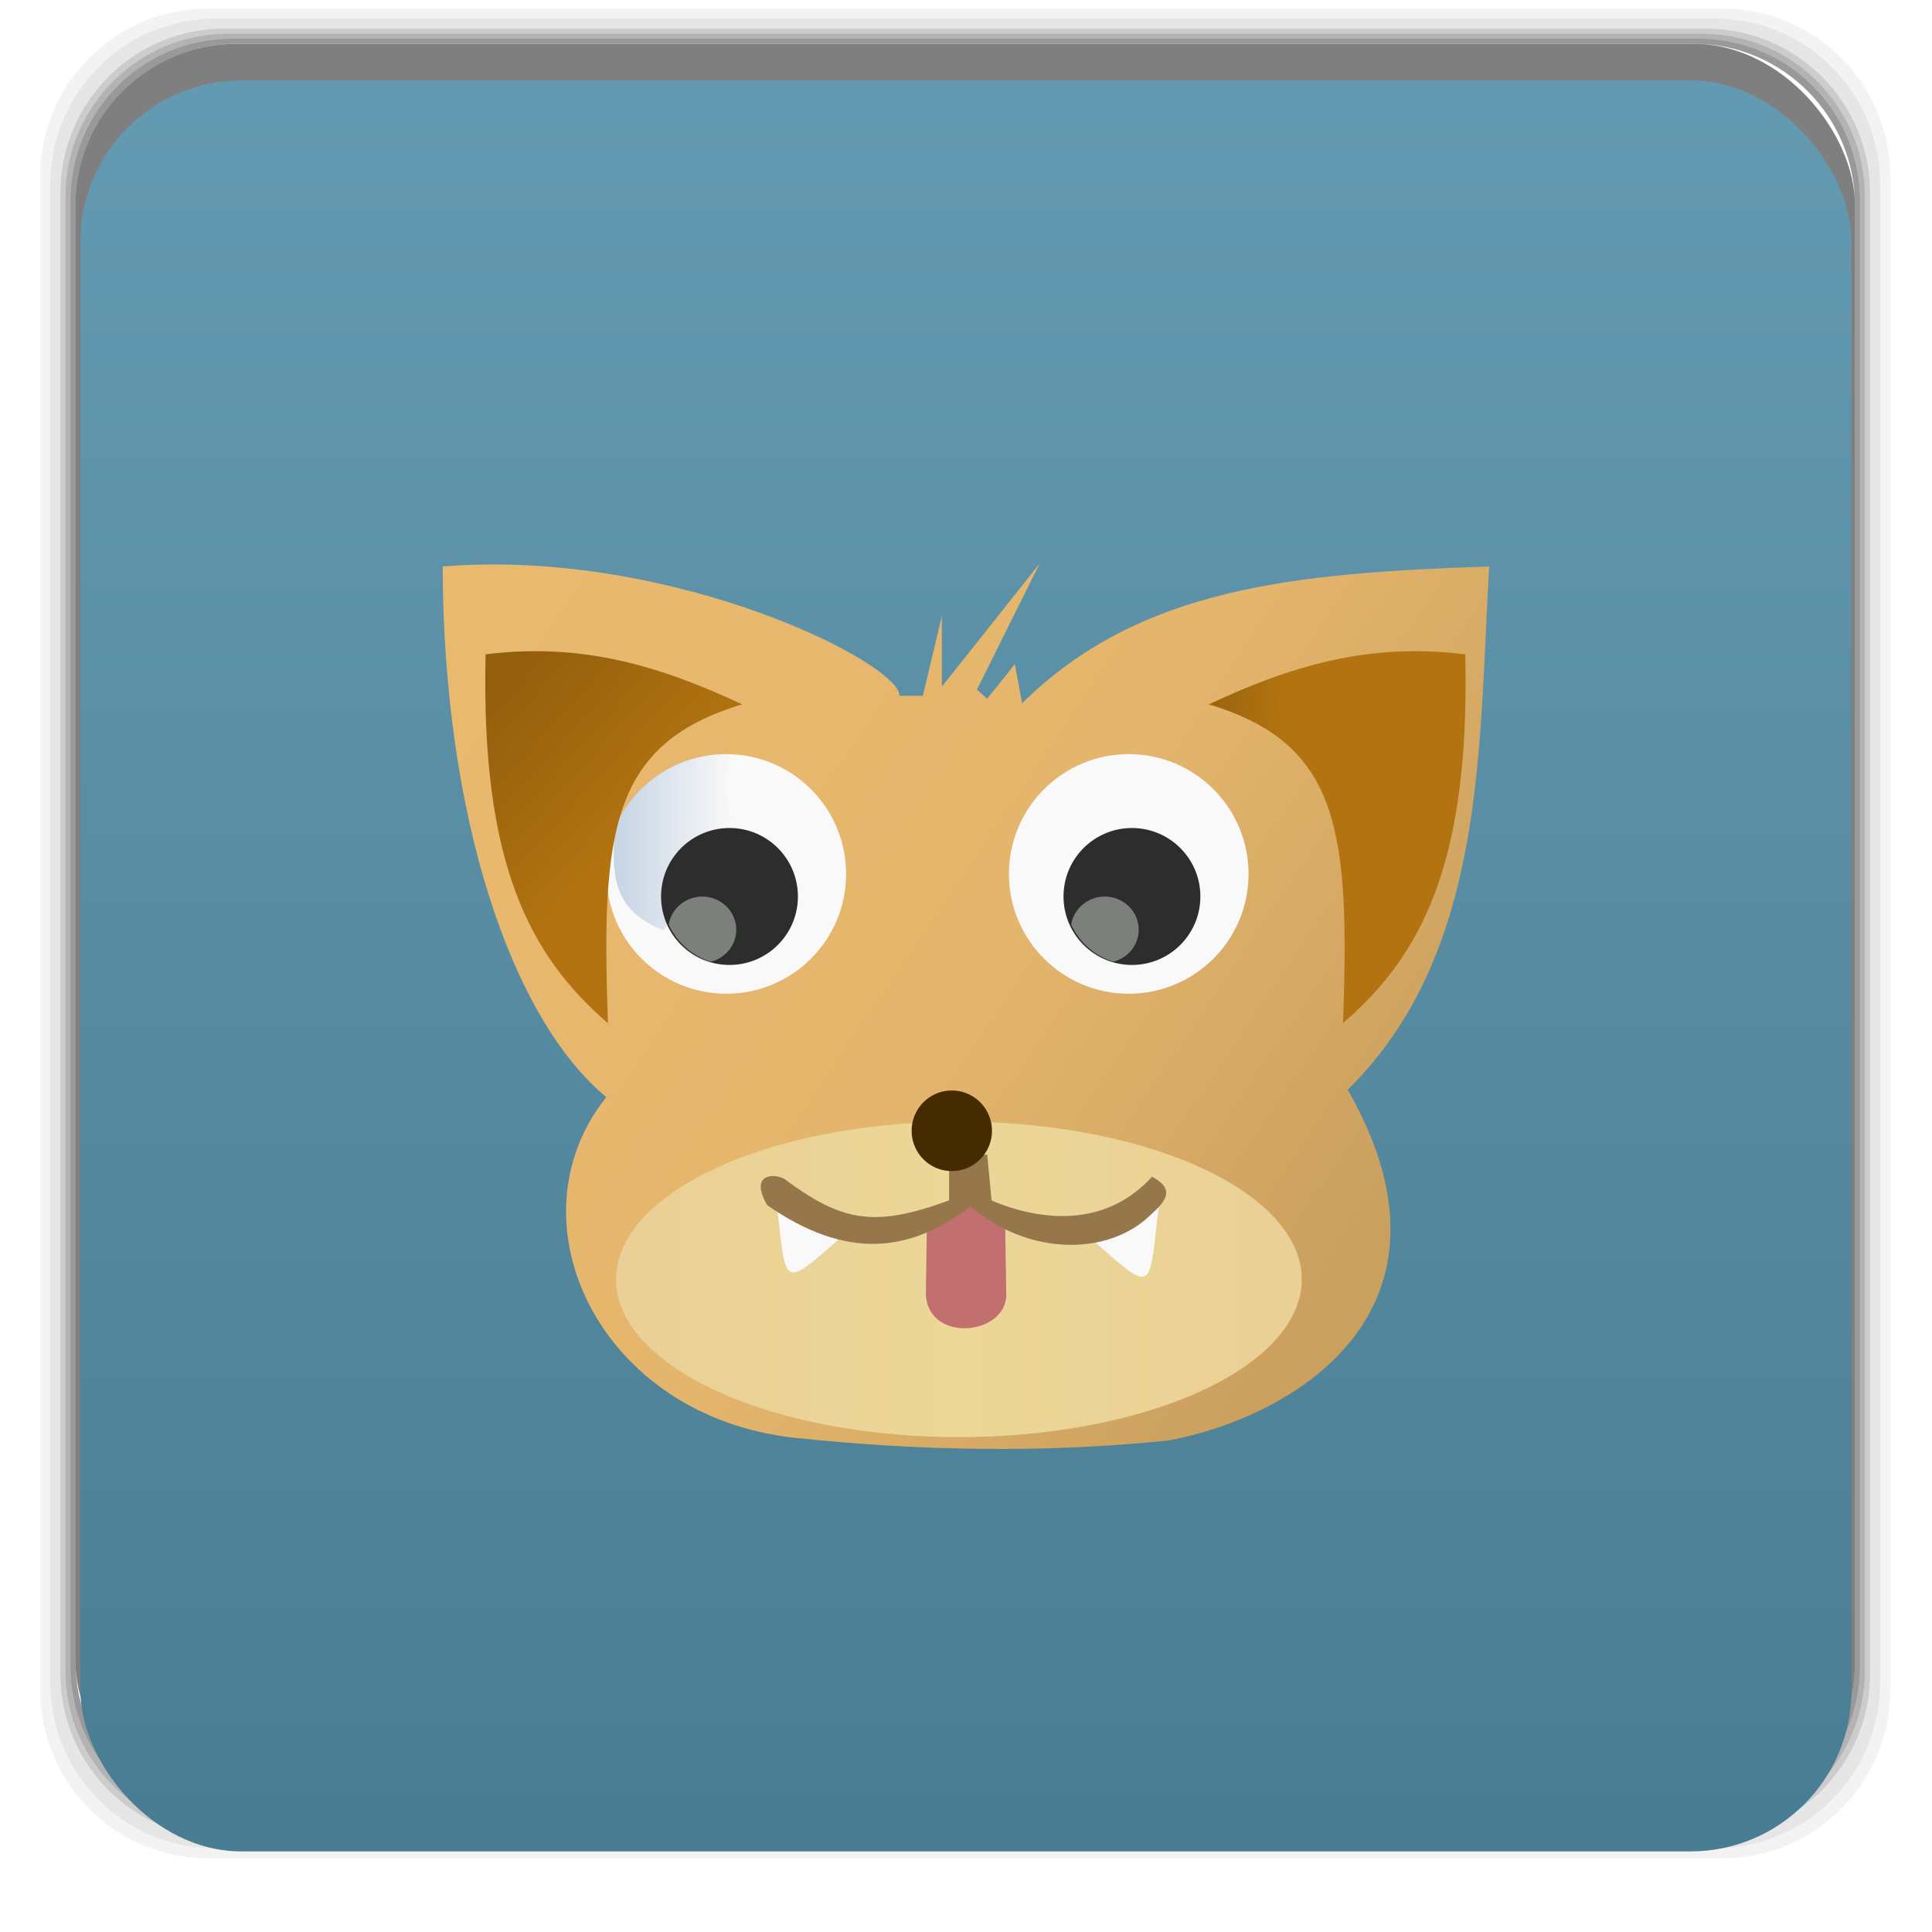 <svg xmlns="http://www.w3.org/2000/svg" xmlns:xlink="http://www.w3.org/1999/xlink" width="48" viewBox="0 0 13.547 13.547" height="48">
 <defs>
  <linearGradient id="0">
   <stop stop-color="#497d93"/>
   <stop offset="1" stop-color="#659bb2"/>
  </linearGradient>
  <linearGradient id="1">
   <stop stop-color="#c6d4e3"/>
   <stop offset="1" stop-color="#c6d4e3" stop-opacity="0"/>
  </linearGradient>
  <linearGradient id="2">
   <stop stop-color="#935f0d"/>
   <stop offset="1" stop-color="#b27310"/>
  </linearGradient>
  <linearGradient id="3">
   <stop stop-color="#eacf96"/>
   <stop offset="0.5" stop-color="#ecd797"/>
   <stop offset="1" stop-color="#eacf96"/>
  </linearGradient>
  <linearGradient id="4">
   <stop stop-color="#e9b96e"/>
   <stop offset="0.573" stop-color="#e4b56c"/>
   <stop offset="1" stop-color="#caa05f"/>
  </linearGradient>
  <linearGradient xlink:href="#2" id="5" gradientUnits="userSpaceOnUse" gradientTransform="matrix(-0.063,0,0,0.065,44.552,-6.938)" x1="575.47" y1="184.02" x2="564.45" y2="184.51"/>
  <linearGradient xlink:href="#2" id="6" gradientUnits="userSpaceOnUse" gradientTransform="matrix(0.063,0,0,0.065,-30.872,-6.938)" x1="547.24" y1="178.9" x2="563.13" y2="193.76"/>
  <linearGradient xlink:href="#4" id="7" gradientUnits="userSpaceOnUse" gradientTransform="matrix(0.063,0,0,0.065,-30.872,-6.938)" x1="543.61" y1="170.52" x2="643.5" y2="240.35"/>
  <linearGradient xlink:href="#3" id="8" gradientUnits="userSpaceOnUse" x1="527.61" x2="584.86"/>
  <linearGradient xlink:href="#1" id="9" gradientUnits="userSpaceOnUse" x1="563.8" x2="577.78"/>
  <linearGradient xlink:href="#0" id="A" gradientUnits="userSpaceOnUse" gradientTransform="matrix(0.282,0,0,0.282,6.7059175e-7,-283.453)" y1="1050.36" x2="0" y2="1006.36"/>
 </defs>
 <g transform="matrix(0.282,0,0,0.282,1.0614729e-7,-283.453)">
  <path d="M 5.188,1 C 2.871,1 1,2.871 1,5.188 l 0,37.625 C 1,45.129 2.871,47 5.188,47 l 37.625,0 C 45.129,47 47,45.129 47,42.812 L 47,5.188 C 47,2.871 45.129,1 42.812,1 L 5.188,1 z m 0.188,0.25 37.25,0 c 2.292,0 4.125,1.833 4.125,4.125 l 0,37.25 c 0,2.292 -1.833,4.125 -4.125,4.125 l -37.25,0 C 3.083,46.75 1.25,44.917 1.25,42.625 l 0,-37.25 C 1.25,3.083 3.083,1.25 5.375,1.25 z" transform="translate(0,1004.362)" opacity="0.05"/>
  <path d="M 5.375,1.25 C 3.083,1.25 1.25,3.083 1.25,5.375 l 0,37.25 c 0,2.292 1.833,4.125 4.125,4.125 l 37.25,0 c 2.292,0 4.125,-1.833 4.125,-4.125 l 0,-37.25 C 46.75,3.083 44.917,1.25 42.625,1.25 l -37.25,0 z m 0.219,0.25 36.812,0 C 44.673,1.5 46.5,3.327 46.5,5.594 l 0,36.812 C 46.5,44.673 44.673,46.5 42.406,46.5 l -36.812,0 C 3.327,46.5 1.5,44.673 1.5,42.406 l 0,-36.812 C 1.5,3.327 3.327,1.5 5.594,1.5 z" transform="translate(0,1004.362)" opacity="0.1"/>
  <path d="M 5.594,1.5 C 3.327,1.5 1.5,3.327 1.5,5.594 l 0,36.812 C 1.5,44.673 3.327,46.5 5.594,46.5 l 36.812,0 C 44.673,46.5 46.5,44.673 46.5,42.406 l 0,-36.812 C 46.5,3.327 44.673,1.5 42.406,1.5 l -36.812,0 z m 0.094,0.125 36.625,0 c 2.254,0 4.062,1.809 4.062,4.062 l 0,36.625 c 0,2.254 -1.809,4.062 -4.062,4.062 l -36.625,0 c -2.254,0 -4.062,-1.809 -4.062,-4.062 l 0,-36.625 C 1.625,3.434 3.434,1.625 5.688,1.625 z" transform="translate(0,1004.362)" opacity="0.2"/>
  <path d="M 5.688,1.625 C 3.434,1.625 1.625,3.434 1.625,5.688 l 0,36.625 c 0,2.254 1.809,4.062 4.062,4.062 l 36.625,0 c 2.254,0 4.062,-1.809 4.062,-4.062 l 0,-36.625 c 0,-2.254 -1.809,-4.062 -4.062,-4.062 l -36.625,0 z m 0.094,0.125 36.438,0 c 2.241,0 4.031,1.79 4.031,4.031 l 0,36.438 c 0,2.241 -1.79,4.031 -4.031,4.031 l -36.438,0 C 3.54,46.25 1.75,44.46 1.75,42.219 l 0,-36.438 C 1.75,3.54 3.54,1.75 5.781,1.75 z" transform="translate(0,1004.362)" opacity="0.3"/>
  <path d="M 5.781,1.75 C 3.54,1.75 1.75,3.54 1.75,5.781 l 0,36.438 c 0,2.241 1.79,4.031 4.031,4.031 l 36.438,0 c 2.241,0 4.031,-1.79 4.031,-4.031 l 0,-36.438 C 46.25,3.54 44.46,1.75 42.219,1.75 l -36.438,0 z m 0.125,0.125 36.188,0 c 2.229,0 4.031,1.803 4.031,4.031 l 0,36.188 c 0,2.229 -1.803,4.031 -4.031,4.031 l -36.188,0 C 3.678,46.125 1.875,44.322 1.875,42.094 l 0,-36.188 C 1.875,3.678 3.678,1.875 5.906,1.875 z" transform="translate(0,1004.362)" opacity="0.4"/>
  <rect rx="4.02" y="1006.24" x="1.875" height="44.25" width="44.25" opacity="0.5"/>
 </g>
 <rect rx="1.129" y="0.564" x="0.564" height="12.418" width="12.418" fill="url(#A)"/>
 <path d="M 4.251,7.693 C 3.582,7.138 3.108,5.719 3.104,3.972 c 1.61,-0.13 3.21,0.678 3.203,0.907 l 0.164,0 0.133,-0.559 0,0.495 0.686,-0.864 -0.44,0.885 0.072,0.063 0.194,-0.242 0.051,0.274 C 7.993,4.116 9.085,4.018 10.442,3.972 10.367,5.237 10.425,6.681 9.45,7.641 10.324,9.173 9.098,9.932 8.19,10.101 7.319,10.19 6.447,10.174 5.575,10.082 4.2,9.934 3.557,8.564 4.251,7.693 z" fill="url(#7)"/>
 <g transform="matrix(0.06,0,0,0.06,-29.525,-39.727)">
  <path transform="matrix(1.889,0,0,2.007,-475.187,380.938)" d="m 564.398,190.987 c 0,3.853 -3.318,6.976 -7.412,6.976 -4.093,0 -7.412,-3.123 -7.412,-6.976 0,-3.853 3.318,-6.976 7.412,-6.976 4.093,0 7.412,3.123 7.412,6.976 z" fill="#f9f9f9" id="B"/>
  <path transform="translate(0,552.362)" d="m 576.875,197.875 c -5.799,0 -10.781,3.506 -12.906,8.531 -10e-4,0.011 10e-4,0.02 0,0.031 -0.551,5.955 -0.022,9.803 5.656,12.031 l 0.594,-0.75 c -0.439,-0.99 -0.688,-2.066 -0.688,-3.219 0,-4.418 3.582,-8 8,-8 0.085,0 0.166,-0.003 0.25,0 -0.861,-2.868 -0.898,-5.726 -0.312,-8.594 -0.198,-0.008 -0.394,-0.031 -0.594,-0.031 z" fill="url(#9)" id="C"/>
  <path transform="matrix(1.079,0,0,0.992,-15.42,576.668)" d="m 556.768,191.75 c 0,4.455 -3.318,8.066 -7.412,8.066 -4.094,0 -7.412,-3.611 -7.412,-8.066 0,-4.455 3.318,-8.066 7.412,-8.066 4.093,0 7.412,3.611 7.412,8.066 z" fill="#2d2d2d" id="D"/>
  <path transform="translate(0,552.362)" d="m 574.156,214.531 c -1.977,0 -3.617,1.426 -3.926,3.264 0.936,2.063 2.737,3.673 4.926,4.353 1.711,-0.433 2.969,-1.943 2.969,-3.743 0,-2.137 -1.772,-3.875 -3.969,-3.875 z" fill="#7c807a" id="E"/>
 </g>
 <g transform="matrix(0.06,0,0,0.06,-26.703,-39.727)">
  <use xlink:href="#B"/>
  <use xlink:href="#C"/>
  <use xlink:href="#D"/>
  <use xlink:href="#E"/>
 </g>
 <path d="m 4.263,7.175 c -0.555,-0.479 -0.892,-1.129 -0.858,-2.587 0.682,-0.085 1.23,0.085 1.799,0.351 -0.923,0.277 -0.989,0.894 -0.941,2.236 z" fill="url(#6)"/>
 <path d="M 9.416,7.175 C 9.971,6.696 10.309,6.047 10.274,4.588 9.592,4.503 9.044,4.673 8.476,4.939 c 0.923,0.277 0.989,0.894 0.941,2.236 z" fill="url(#5)"/>
 <path d="m 584.857,231.379 a 28.621,10.241 0 1 1 -57.243,0 28.621,10.241 0 1 1 57.243,0 z" transform="matrix(0.084,0,0,0.108,-40,-16.018)" fill="url(#8)"/>
 <path d="m 6.499,8.591 -0.007,0.493 c 0.027,0.333 0.556,0.278 0.564,0 L 7.048,8.58 6.788,8.431 z" fill="#c16f6f"/>
 <path d="m 5.446,8.437 c 0.07,0.596 0.026,0.614 0.482,0.211 z" fill="#f9f9f9"/>
 <path d="m 8.124,8.467 c -0.07,0.596 -0.026,0.614 -0.482,0.211 z" fill="#f9f9f9"/>
 <path d="m 6.655,8.119 0,0.298 c -0.526,0.193 -0.751,0.15 -1.159,-0.153 -0.09,-0.042 -0.236,-0.02 -0.117,0.186 0.551,0.384 1.001,0.338 1.425,0.008 0.401,0.347 0.972,0.357 1.274,0.051 0.145,-0.126 0.119,-0.193 0,-0.258 -0.337,0.371 -0.801,0.304 -1.125,0.167 l -0.031,-0.323 z" fill="#95774b"/>
 <path d="m 605.322,230.239 a 4.022,1.733 0 1 1 -8.045,0 4.022,1.733 0 1 1 8.045,0 z" transform="matrix(0.07,0,0,0.163,-35.417,-29.6)" fill="#452b01"/>
</svg>
